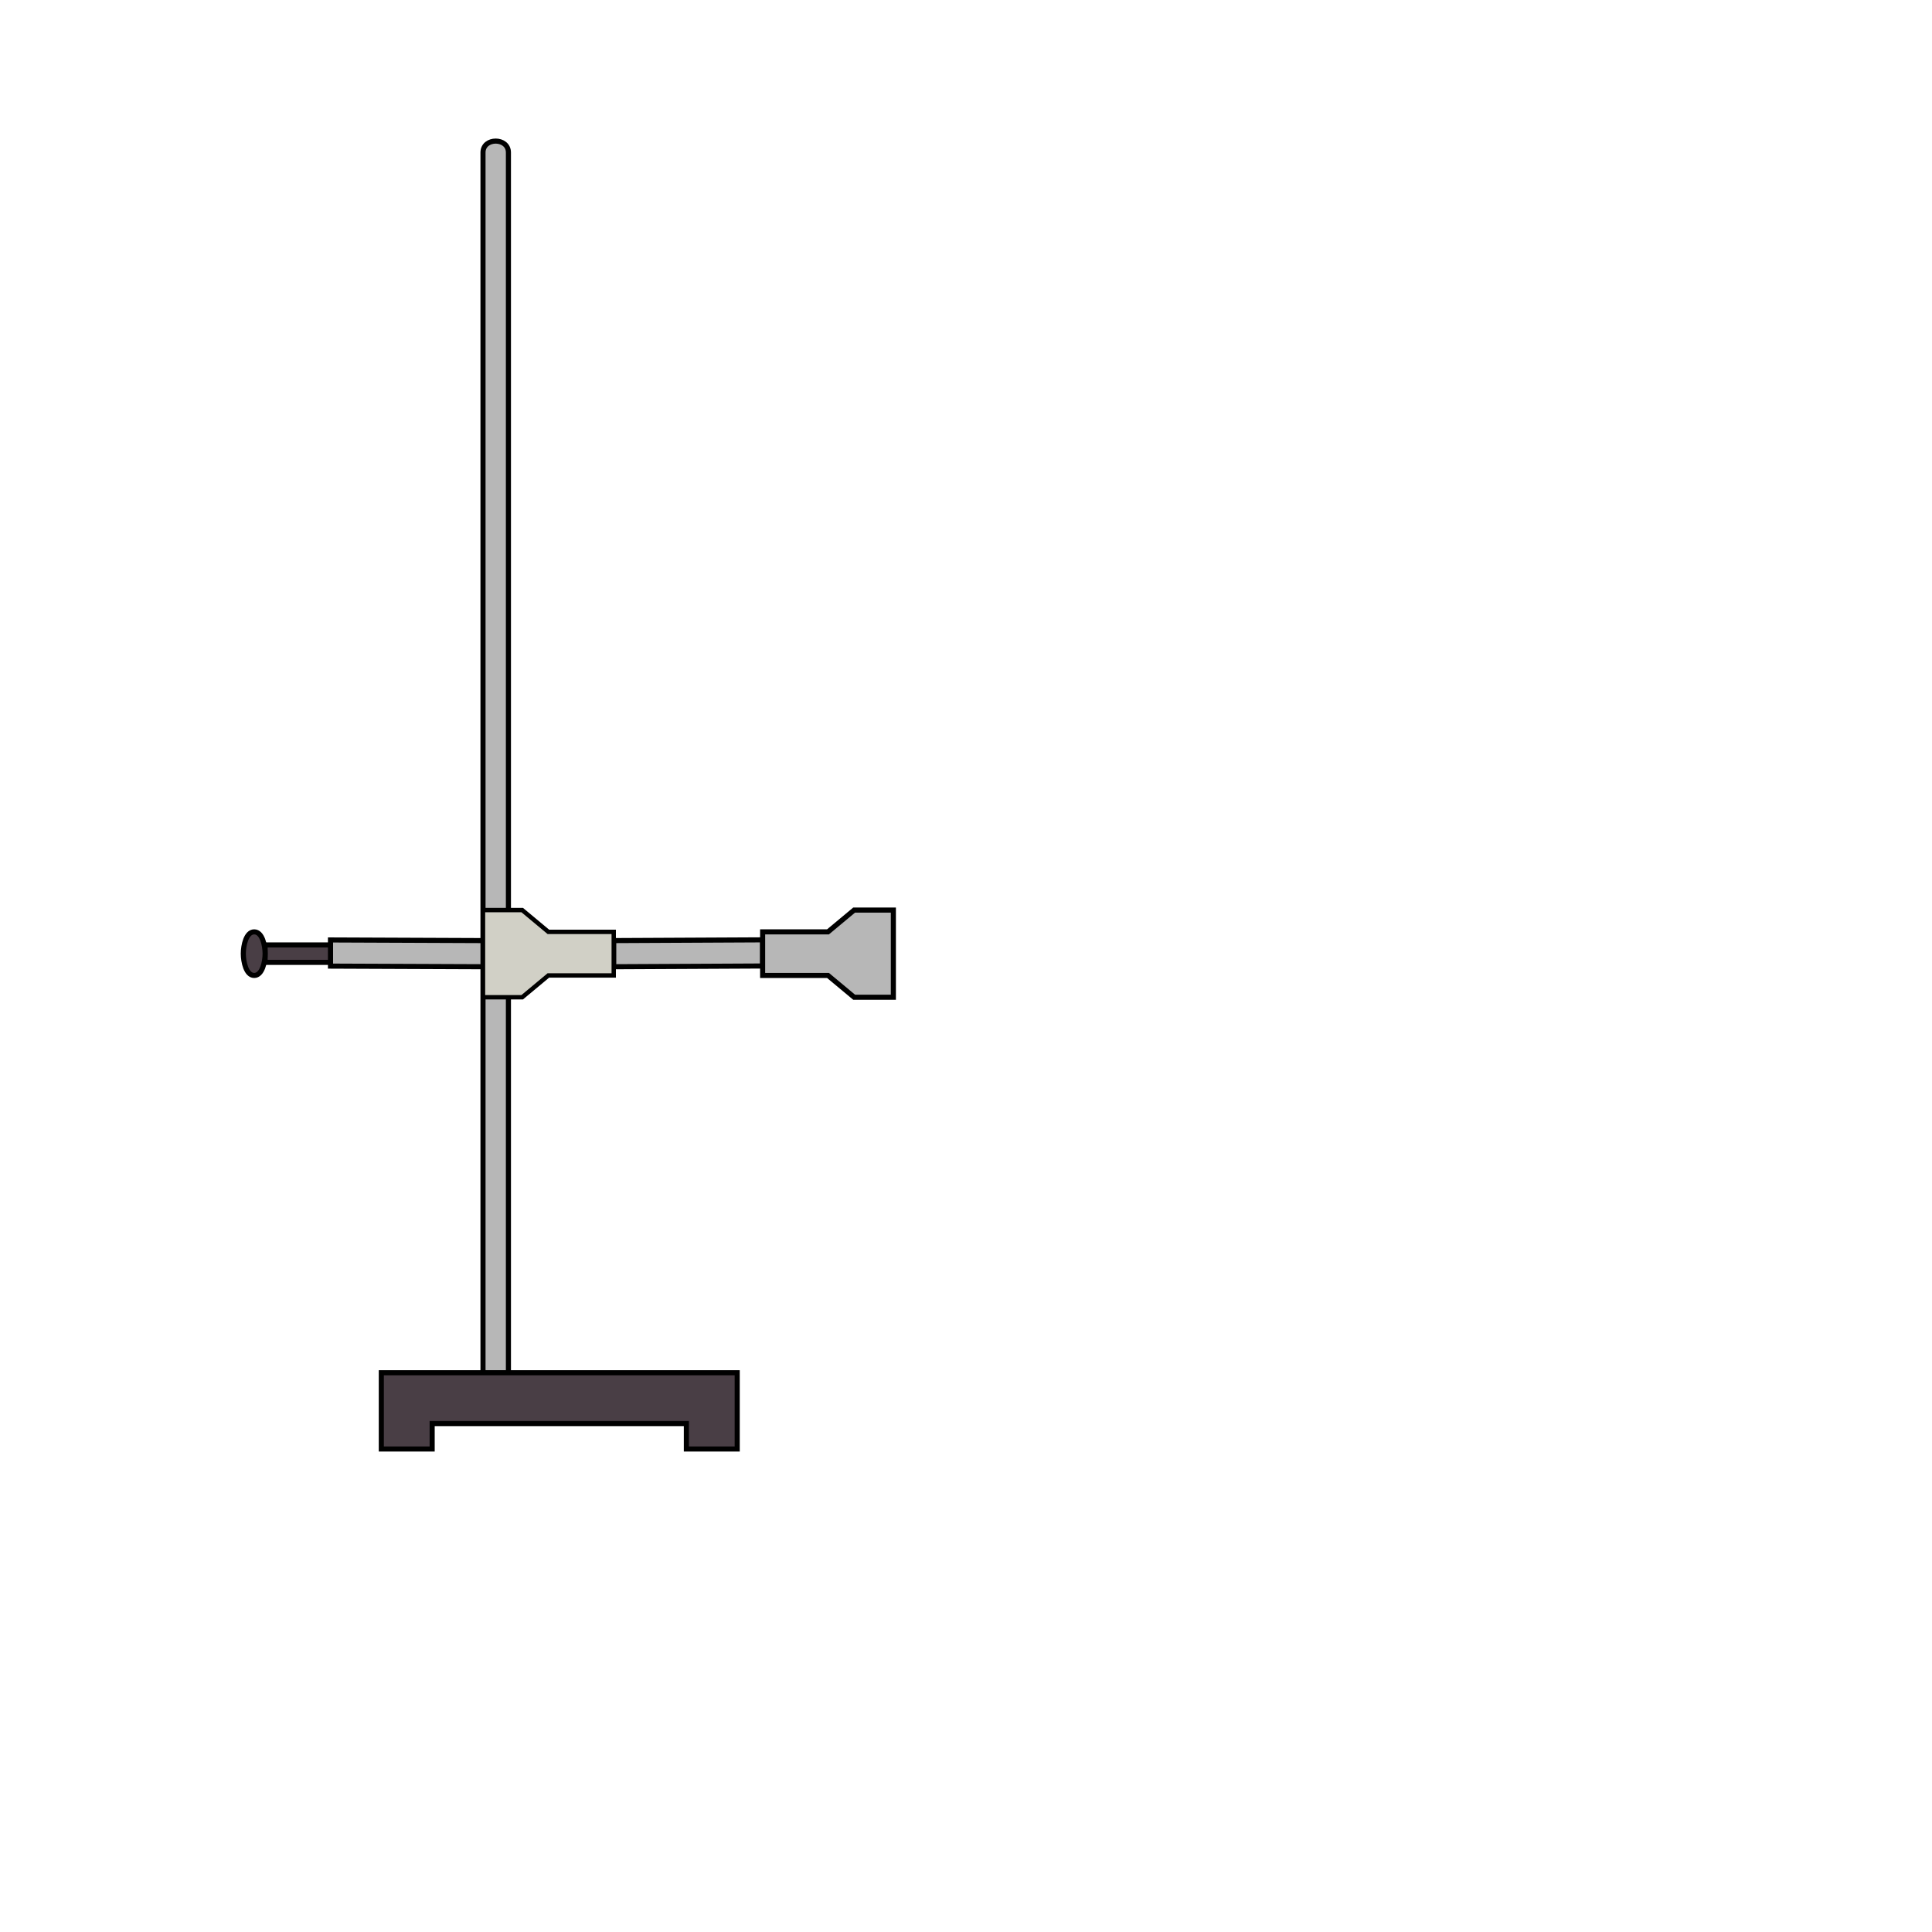 <?xml version="1.0" encoding="UTF-8" standalone="no"?>
<!-- Created with Inkscape (http://www.inkscape.org/) -->

<svg
   xmlns:dc="http://purl.org/dc/elements/1.1/"
   xmlns:cc="http://creativecommons.org/ns#"
   xmlns:rdf="http://www.w3.org/1999/02/22-rdf-syntax-ns#"
   xmlns:svg="http://www.w3.org/2000/svg"
   xmlns="http://www.w3.org/2000/svg"
   xmlns:sodipodi="http://sodipodi.sourceforge.net/DTD/sodipodi-0.dtd"
   xmlns:inkscape="http://www.inkscape.org/namespaces/inkscape"
   id="svg2"
   version="1.1"
   inkscape:version="0.48.3.1 r9886"
   width="380"
   height="380"
   sodipodi:docname="stand.svg">
  <defs
     id="defs6" />
  <sodipodi:namedview
     pagecolor="#ffffff"
     bordercolor="#666666"
     borderopacity="1"
     objecttolerance="10"
     gridtolerance="10"
     guidetolerance="10"
     inkscape:pageopacity="0"
     inkscape:pageshadow="2"
     inkscape:window-width="1280"
     inkscape:window-height="724"
     id="namedview4"
     showgrid="false"
     inkscape:zoom="1.4142136"
     inkscape:cx="189.72963"
     inkscape:cy="213.20221"
     inkscape:window-x="0"
     inkscape:window-y="24"
     inkscape:window-maximized="1"
     inkscape:current-layer="svg2">
    <inkscape:grid
       type="xygrid"
       id="grid2987" />
  </sodipodi:namedview>
  <path
     style="fill:#b7b7b7;stroke:#000000;stroke-width:1px;stroke-linecap:butt;stroke-linejoin:miter;stroke-opacity:1;color:#000000;fill-opacity:1;fill-rule:nonzero;stroke-miterlimit:4;stroke-dasharray:none;stroke-dashoffset:0;marker:none;visibility:visible;display:inline;overflow:visible;enable-background:accumulate"
     d="M 120.714,185 150,184.857 150,190 l -29.286,0.143 z"
     id="path3789"
     inkscape:connector-curvature="0"
     sodipodi:nodetypes="ccccc" />
  <path
     style="fill:#b7b7b7;stroke:#000000;stroke-width:1px;stroke-linecap:butt;stroke-linejoin:miter;stroke-opacity:1;fill-opacity:1"
     d="m 95,30 0,240 5,0 0,-240 c 0,-3 -5,-3 -5,0 z"
     id="path2997"
     inkscape:connector-curvature="0"
     sodipodi:nodetypes="ccccc" />
  <path
     style="fill:#493e45;stroke:#000000;stroke-width:1px;stroke-linecap:butt;stroke-linejoin:miter;stroke-opacity:1;fill-opacity:1"
     d="m 75,270 0,15 10,0 0,-5 50,0 0,5 10,0 0,-15 z"
     id="path2999"
     inkscape:connector-curvature="0" />
  <path
     style="fill:#b7b7b7;stroke:#000000;stroke-width:1px;stroke-linecap:butt;stroke-linejoin:miter;stroke-miterlimit:4;stroke-opacity:1;stroke-dasharray:none;color:#000000;fill-opacity:1;fill-rule:nonzero;stroke-dashoffset:0;marker:none;visibility:visible;display:inline;overflow:visible;enable-background:accumulate"
     d="m 175.714,179 0,17.143 -7.714,0 -5.143,-4.286 -12.857,0 0,-8.571 12.857,0 L 168,179 z"
     id="path3001-6"
     inkscape:connector-curvature="0"
     sodipodi:nodetypes="ccccccccc" />
  <path
     style="fill:#b7b7b7;stroke:#000000;stroke-width:1px;stroke-linecap:butt;stroke-linejoin:miter;stroke-opacity:1;color:#000000;fill-opacity:1;fill-rule:nonzero;stroke-miterlimit:4;stroke-dasharray:none;stroke-dashoffset:0;marker:none;visibility:visible;display:inline;overflow:visible;enable-background:accumulate"
     d="M 65,184.878 95,185 l 0,5.143 -30,-0.122 z"
     id="path3789-4"
     inkscape:connector-curvature="0"
     sodipodi:nodetypes="ccccc" />
  <path
     style="fill:#493e45;stroke:#000000;stroke-width:1px;stroke-linecap:butt;stroke-linejoin:miter;stroke-opacity:1;color:#000000;fill-opacity:1;fill-rule:nonzero;stroke-miterlimit:4;stroke-dasharray:none;stroke-dashoffset:0;marker:none;visibility:visible;display:inline;overflow:visible;enable-background:accumulate"
     d="m 65,185.857 -12.857,0 0,3.429 12.857,0 z"
     id="path3827"
     inkscape:connector-curvature="0"
     sodipodi:nodetypes="ccccc" />
  <path
     style="fill:#493e45;stroke:#000000;stroke-width:1px;stroke-linecap:butt;stroke-linejoin:miter;stroke-miterlimit:4;stroke-opacity:1;stroke-dasharray:none;color:#000000;fill-opacity:1;fill-rule:nonzero;stroke-dashoffset:0;marker:none;visibility:visible;display:inline;overflow:visible;enable-background:accumulate"
     d="m 50,183.286 c -1.597,0 -2.143,2.689 -2.143,4.286 0,1.597 0.546,4.286 2.143,4.286 1.597,0 2.143,-2.689 2.143,-4.286 0,-1.597 -0.546,-4.286 -2.143,-4.286 z"
     id="path3829"
     inkscape:connector-curvature="0"
     sodipodi:nodetypes="zzzzz" />
  <path
     style="fill:#d1d0c6;stroke:#000000;stroke-width:0.857;stroke-linecap:butt;stroke-linejoin:miter;stroke-miterlimit:4;stroke-opacity:1;stroke-dasharray:none;fill-opacity:1"
     d="m 95,179 0,17.143 7.714,0 5.143,-4.286 12.857,0 0,-8.571 -12.857,0 L 102.714,179 z"
     id="path3001"
     inkscape:connector-curvature="0"
     sodipodi:nodetypes="ccccccccc" />
</svg>
